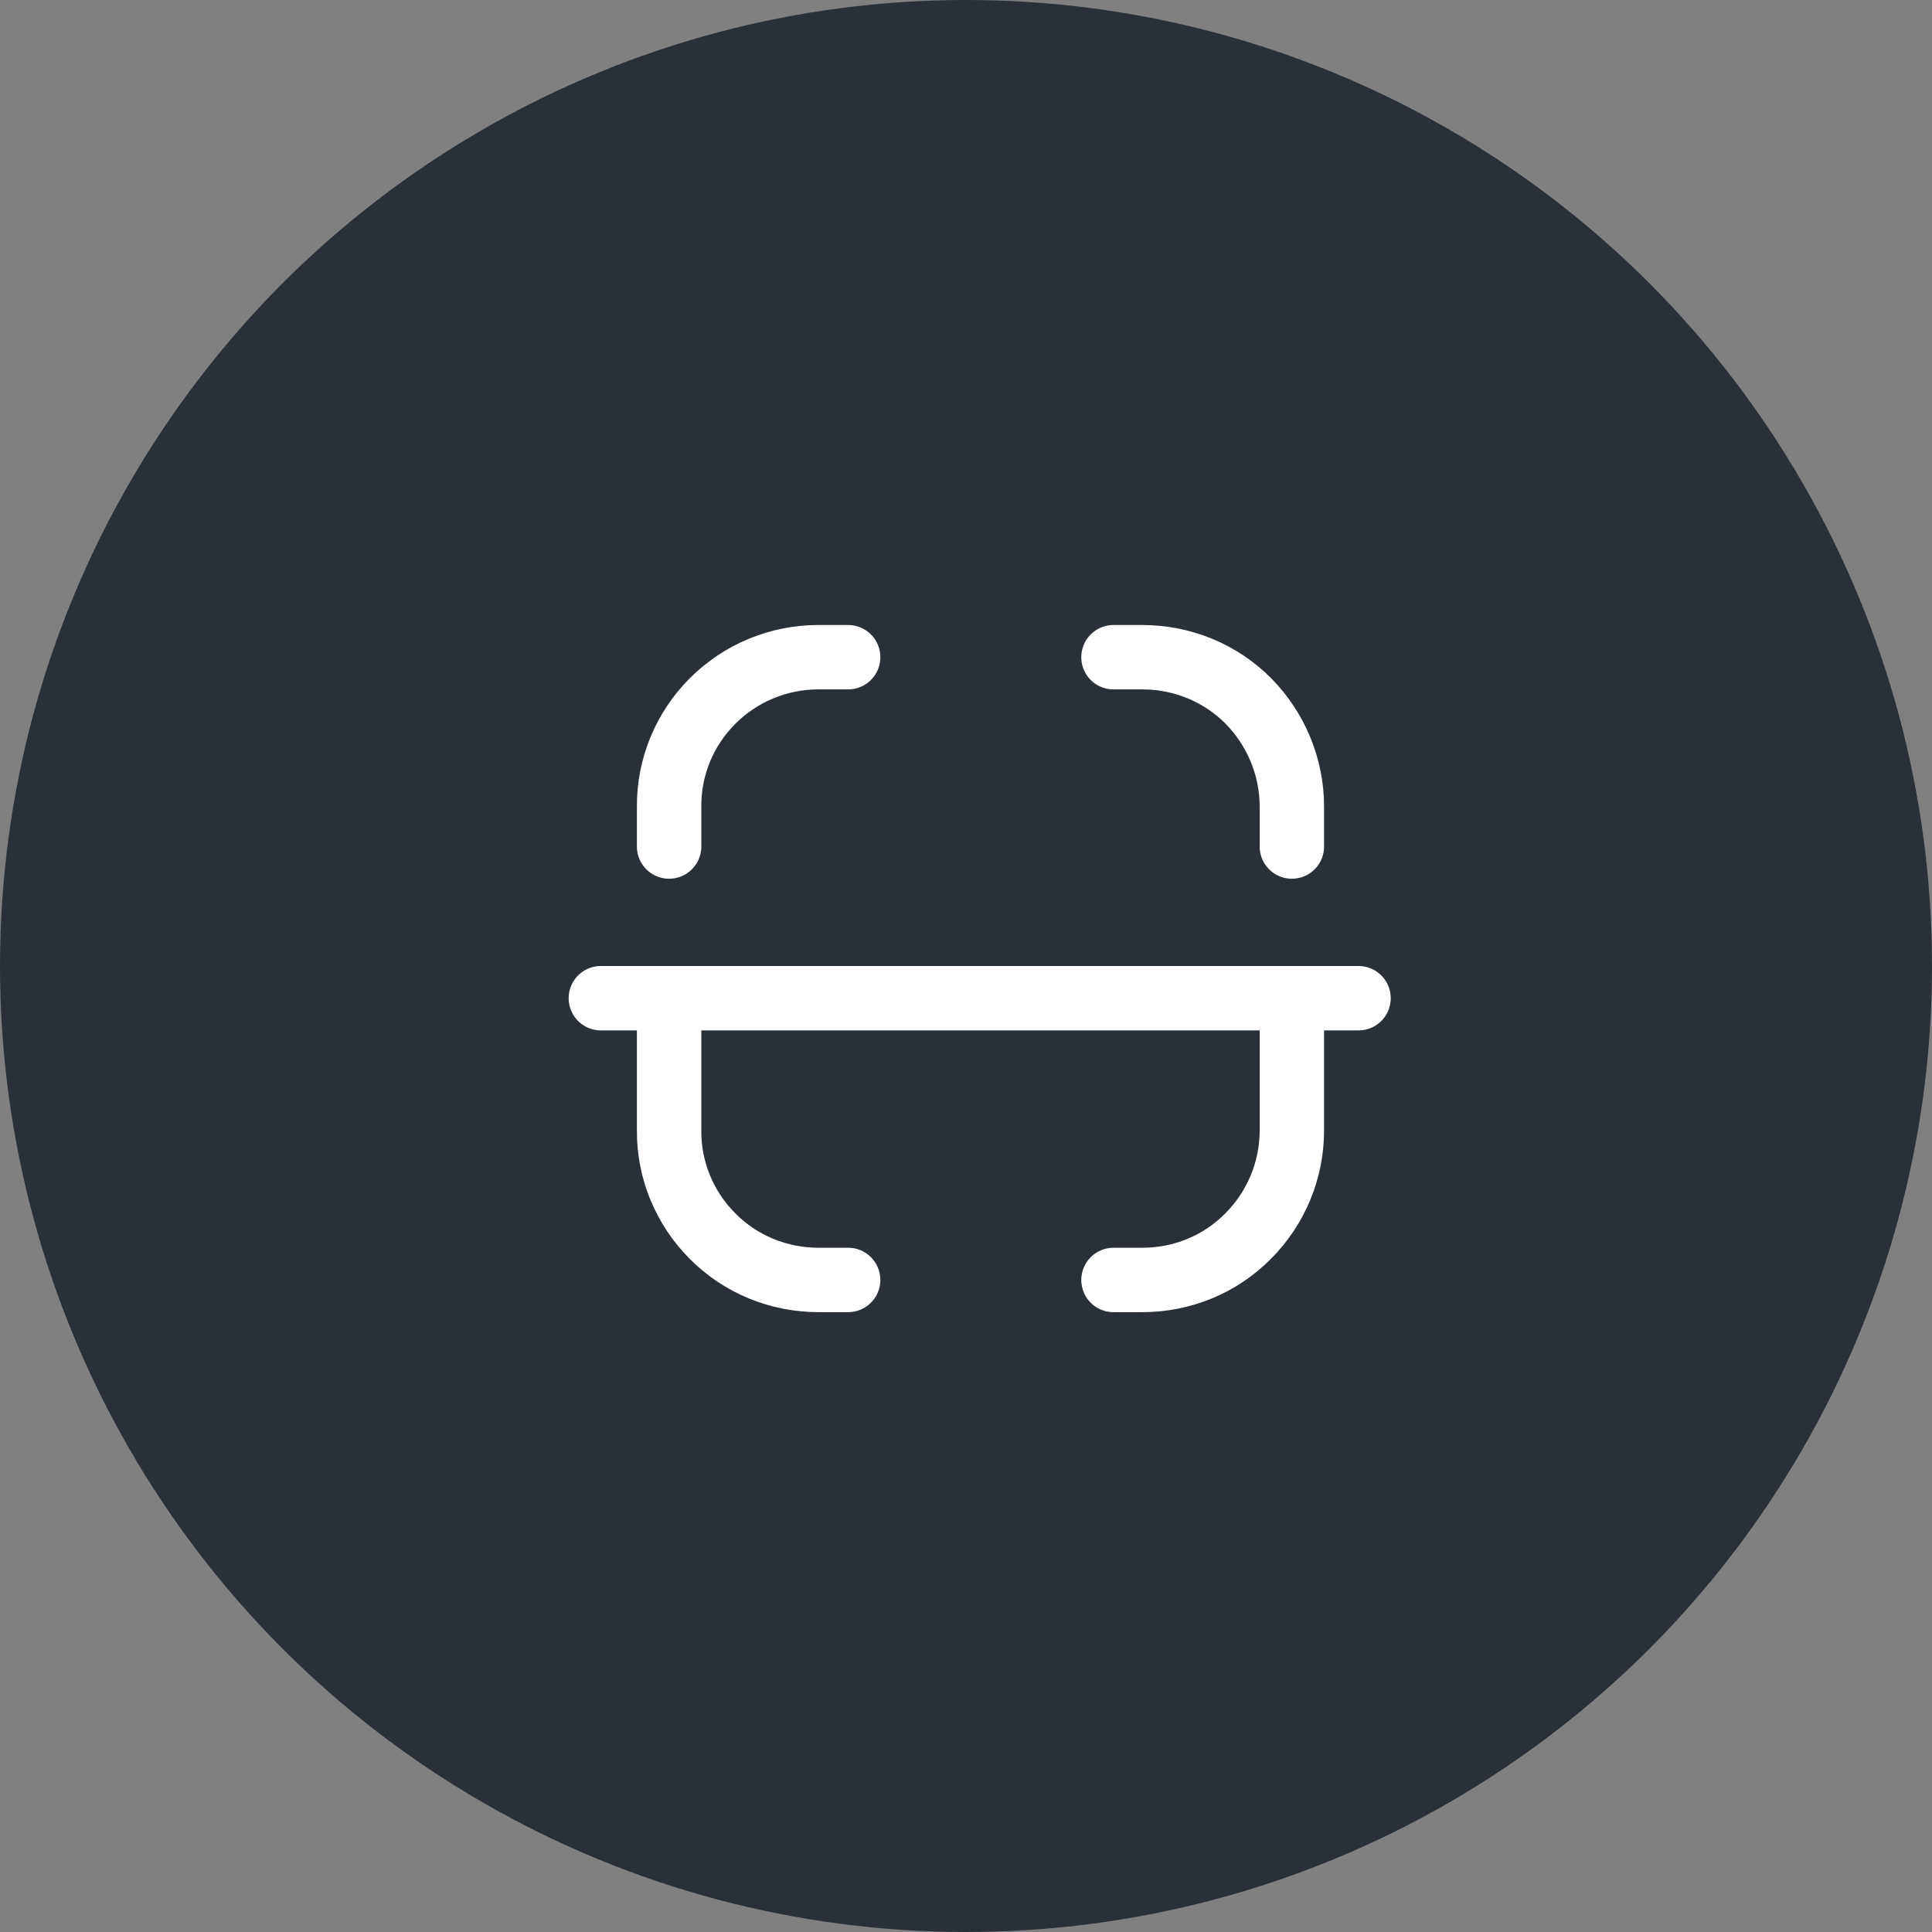 <svg width="60" height="60" viewBox="0 0 60 60" fill="none" xmlns="http://www.w3.org/2000/svg" xmlns:xlink="http://www.w3.org/1999/xlink">
	<rect x="0" y="0" width="60" height="60" fill="#808080" stroke="none"/>
	<desc>
			Created with Pixso.
	</desc>
	<defs/>
	<circle id="BG" cx="30" cy="30" r="30" fill="#293038" fill-opacity="1"/>
	<rect id="Iconly/Light/Scan" rx="0" width="27" height="27" transform="translate(16.5 16.5)" fill="#FFFFFF" fill-opacity="0"/>
	<path id="Path_33950" d="M40.12 26.29L40.12 25.05C40.12 23.82 39.63 22.64 38.76 21.76C37.89 20.89 36.71 20.41 35.48 20.41L34.58 20.41" stroke="#FFFFFF" stroke-opacity="1" stroke-width="2" stroke-linejoin="round" stroke-linecap="round"/>
	<path id="Path_33951" d="M20.78 26.29L20.78 25.05C20.77 23.82 21.26 22.64 22.13 21.77C23 20.9 24.18 20.41 25.41 20.41L26.34 20.41" stroke="#FFFFFF" stroke-opacity="1" stroke-width="2" stroke-linejoin="round" stroke-linecap="round"/>
	<path id="Path_33952" d="M40.12 31L40.12 35.11C40.12 36.34 39.63 37.52 38.76 38.39C37.89 39.27 36.71 39.75 35.48 39.75L34.58 39.75" stroke="#FFFFFF" stroke-opacity="1" stroke-width="2" stroke-linejoin="round" stroke-linecap="round"/>
	<path id="Path_33953" d="M20.78 31L20.78 35.11C20.77 36.34 21.26 37.52 22.13 38.39C23 39.27 24.19 39.75 25.42 39.75L26.34 39.75" stroke="#FFFFFF" stroke-opacity="1" stroke-width="2" stroke-linejoin="round" stroke-linecap="round"/>
	<path id="Line_187" d="M42.19 31L18.66 31" stroke="#FFFFFF" stroke-opacity="1" stroke-width="2" stroke-linejoin="round" stroke-linecap="round"/>
</svg>
